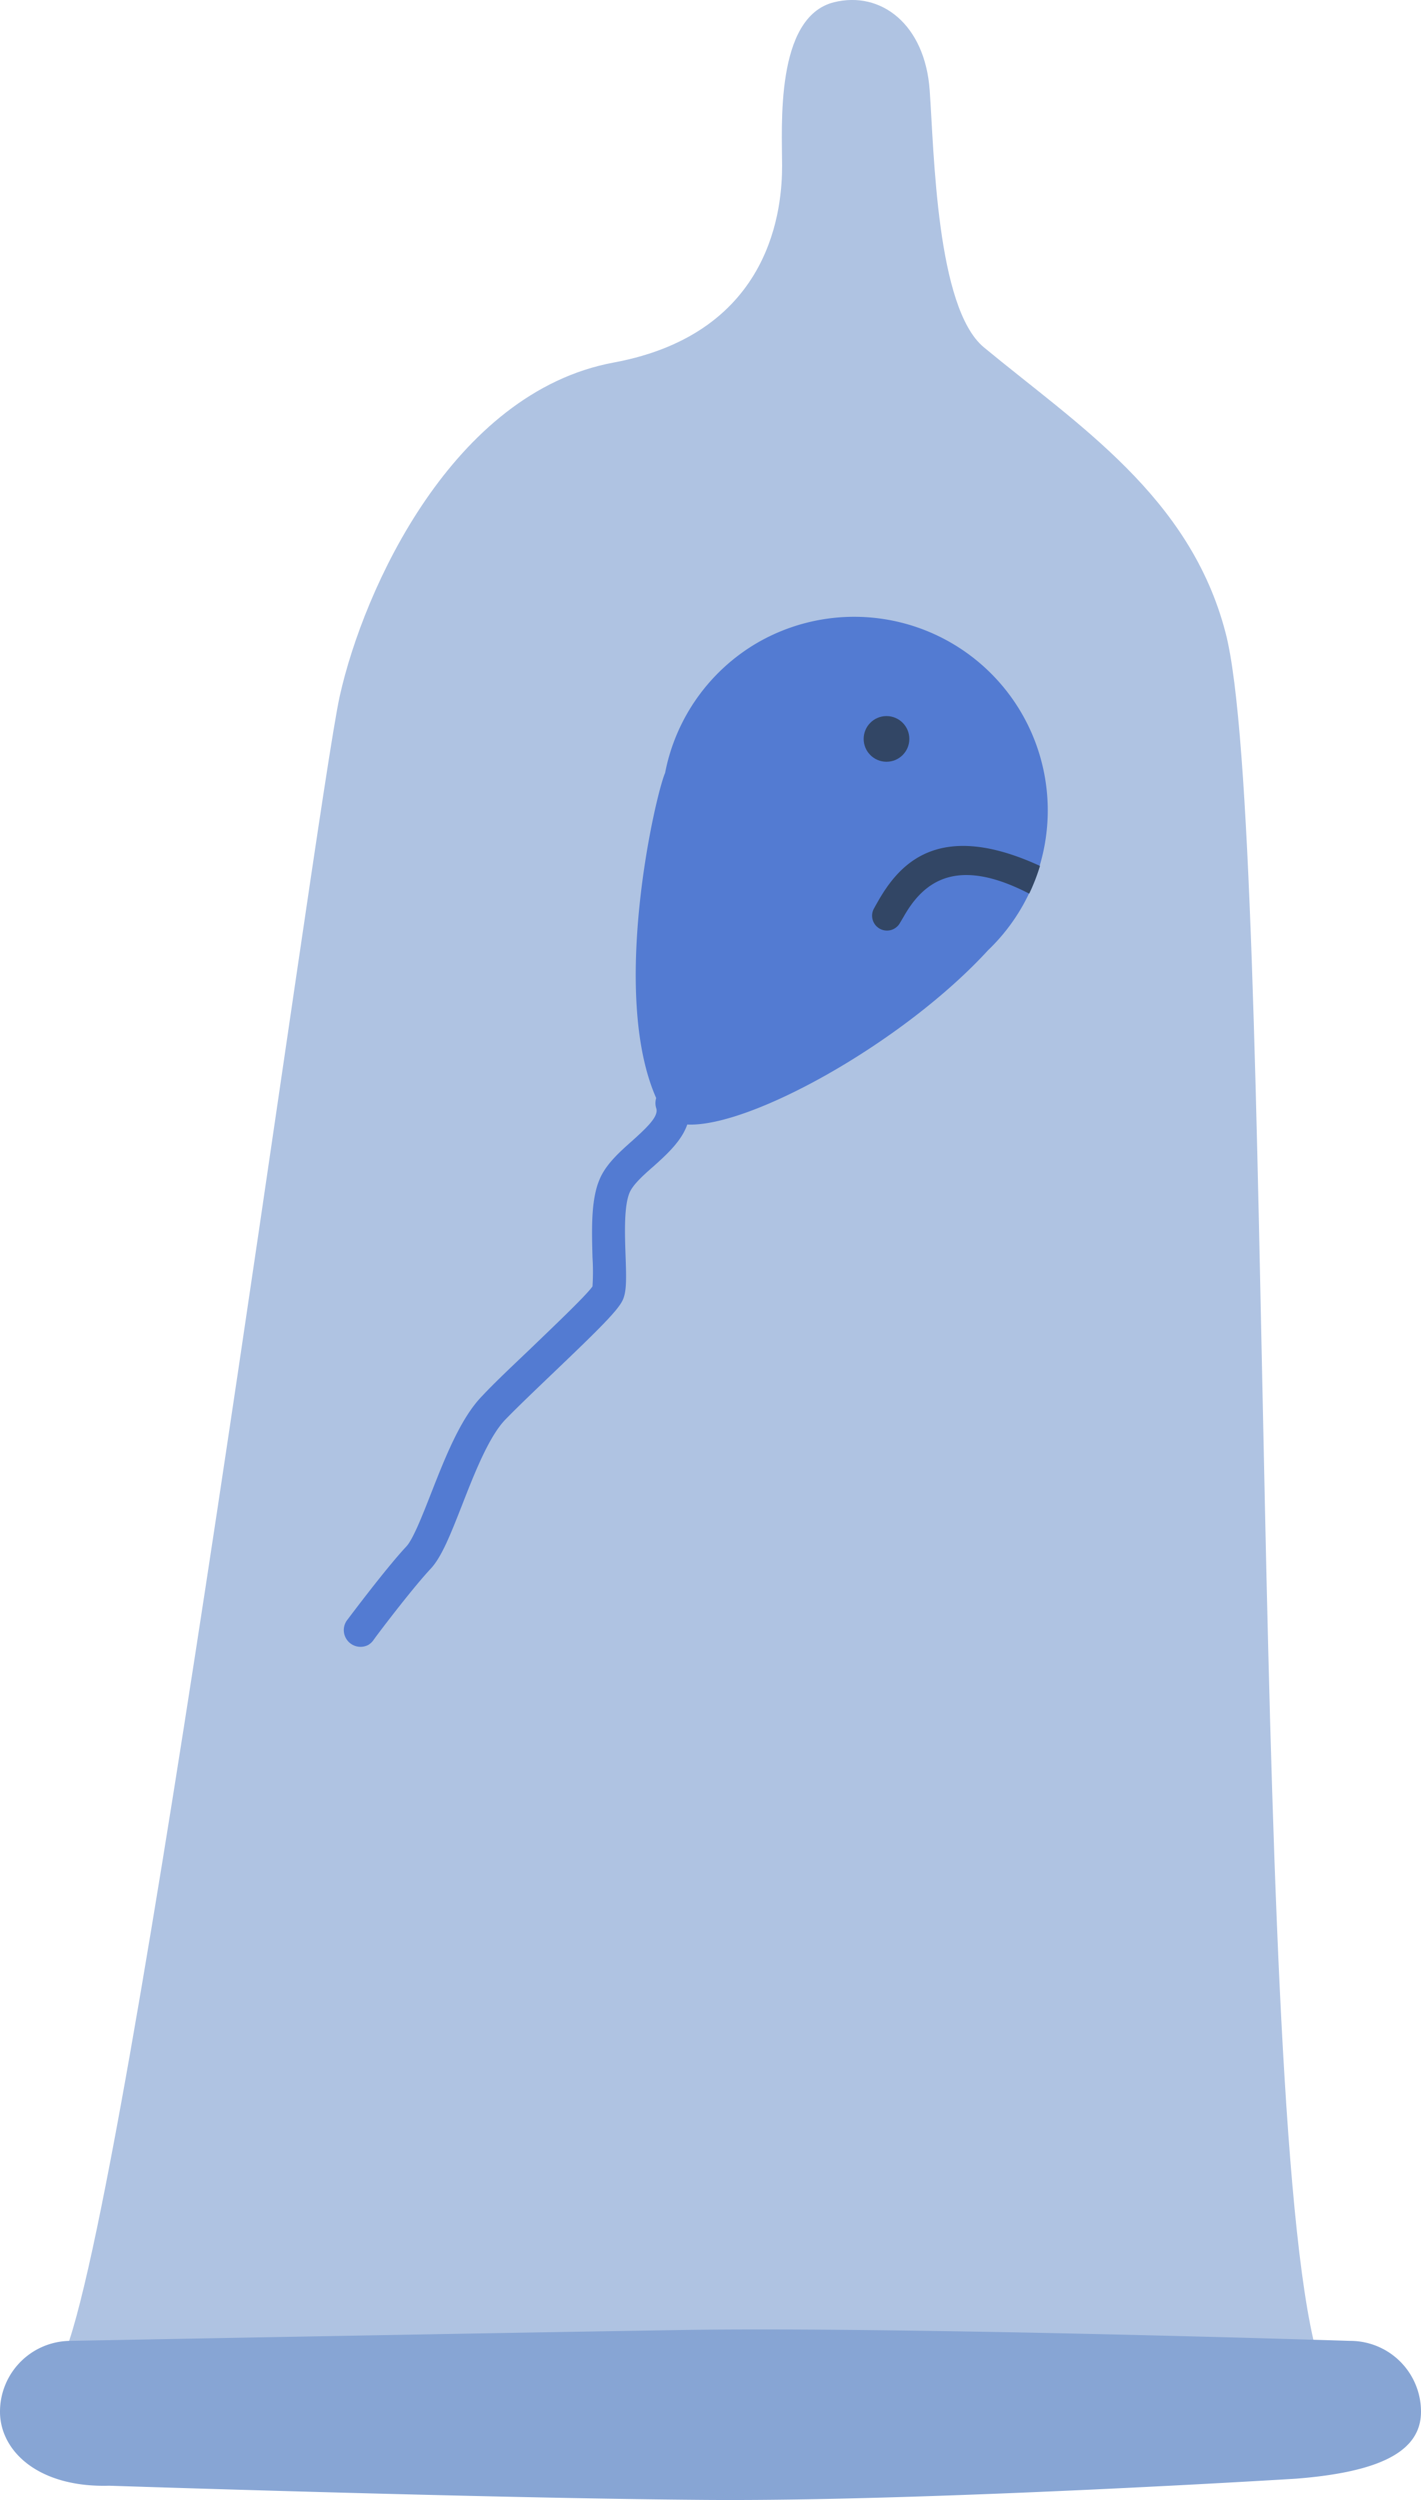 <svg xmlns="http://www.w3.org/2000/svg" viewBox="0 0 212.18 373.21"><defs><style>.cls-1{fill:#446dde;}.cls-2{fill:#6289c6;opacity:0.51;}.cls-3{fill:#87a5d4;}</style></defs><title>ovaire</title><g id="ENFANTS"><g id="enfants_" data-name="enfants?"><g id="capote"><path class="cls-1" d="M113,96a28.82,28.82,0,0,0-13.69,19.38h0c-1.45,3.31-8.25,32.87-1.33,48.53a2.53,2.53,0,0,0,0,1.49c.42,1.18-1.23,2.78-3.61,4.92-2,1.77-4,3.59-4.9,5.87-1.26,3.07-1.1,7.55-1,11.51a33.84,33.84,0,0,1,0,4.32c-.87,1.3-6,6.16-9.36,9.4-2.6,2.48-5.29,5-7.15,7-3.2,3.29-5.53,9.24-7.59,14.49-1.26,3.21-2.68,6.85-3.69,7.93-3.13,3.35-8.69,10.8-8.93,11.11A2.5,2.5,0,0,0,55,245.54a2.84,2.84,0,0,0,.73-.66c0-.08,5.62-7.54,8.56-10.69,1.67-1.77,3-5.19,4.7-9.51,1.79-4.58,4-10.27,6.52-12.83,1.79-1.84,4.45-4.38,7-6.82,6.91-6.6,9.79-9.44,10.49-11,.57-1.29.53-3.13.41-6.53-.11-3.1-.27-7.36.58-9.43.5-1.23,2.09-2.66,3.63-4,1.93-1.73,4.16-3.76,5-6.21,9.37.47,32.28-12.25,44.9-26A28.9,28.9,0,0,0,113,96Z"/><circle cx="132.37" cy="110.3" r="3.41"/><path d="M131.12,134.51c-.19.34-.38.66-.56,1a2.22,2.22,0,1,0,3.82,2.26l.59-1c3-5.27,7.95-8.94,18.71-3.37a29.31,29.31,0,0,0,1.61-4.14C140,122.22,134.21,129.13,131.12,134.51Z"/><path class="cls-2" d="M9.39,351.91c9.78-21.78,37.78-232,41.34-248S67.62,58.57,91.62,54.12s25.16-23.61,25.16-29.39S115.71,2.56,124.51.34c7-1.75,13.61,3.26,14.31,13.15.66,9.25,1,32.44,8.07,38.34C160.83,63.38,177.7,74.06,183,94.46c7.71,29.45,3.07,231.37,14.65,260C199.12,358,9.39,351.91,9.39,351.91Z"/><path class="cls-3" d="M193.53,370s-55.21,3.43-88.23,3.17-89-2.12-89-2.12C5.71,371.35,0,365.87,0,360H0a10.57,10.57,0,0,1,10.57-10.57s57.75-1.09,91-1.62,100,1.62,100,1.62A10.57,10.57,0,0,1,212.18,360h0C212.18,365.87,206.21,369,193.53,370Z"/></g></g></g></svg>